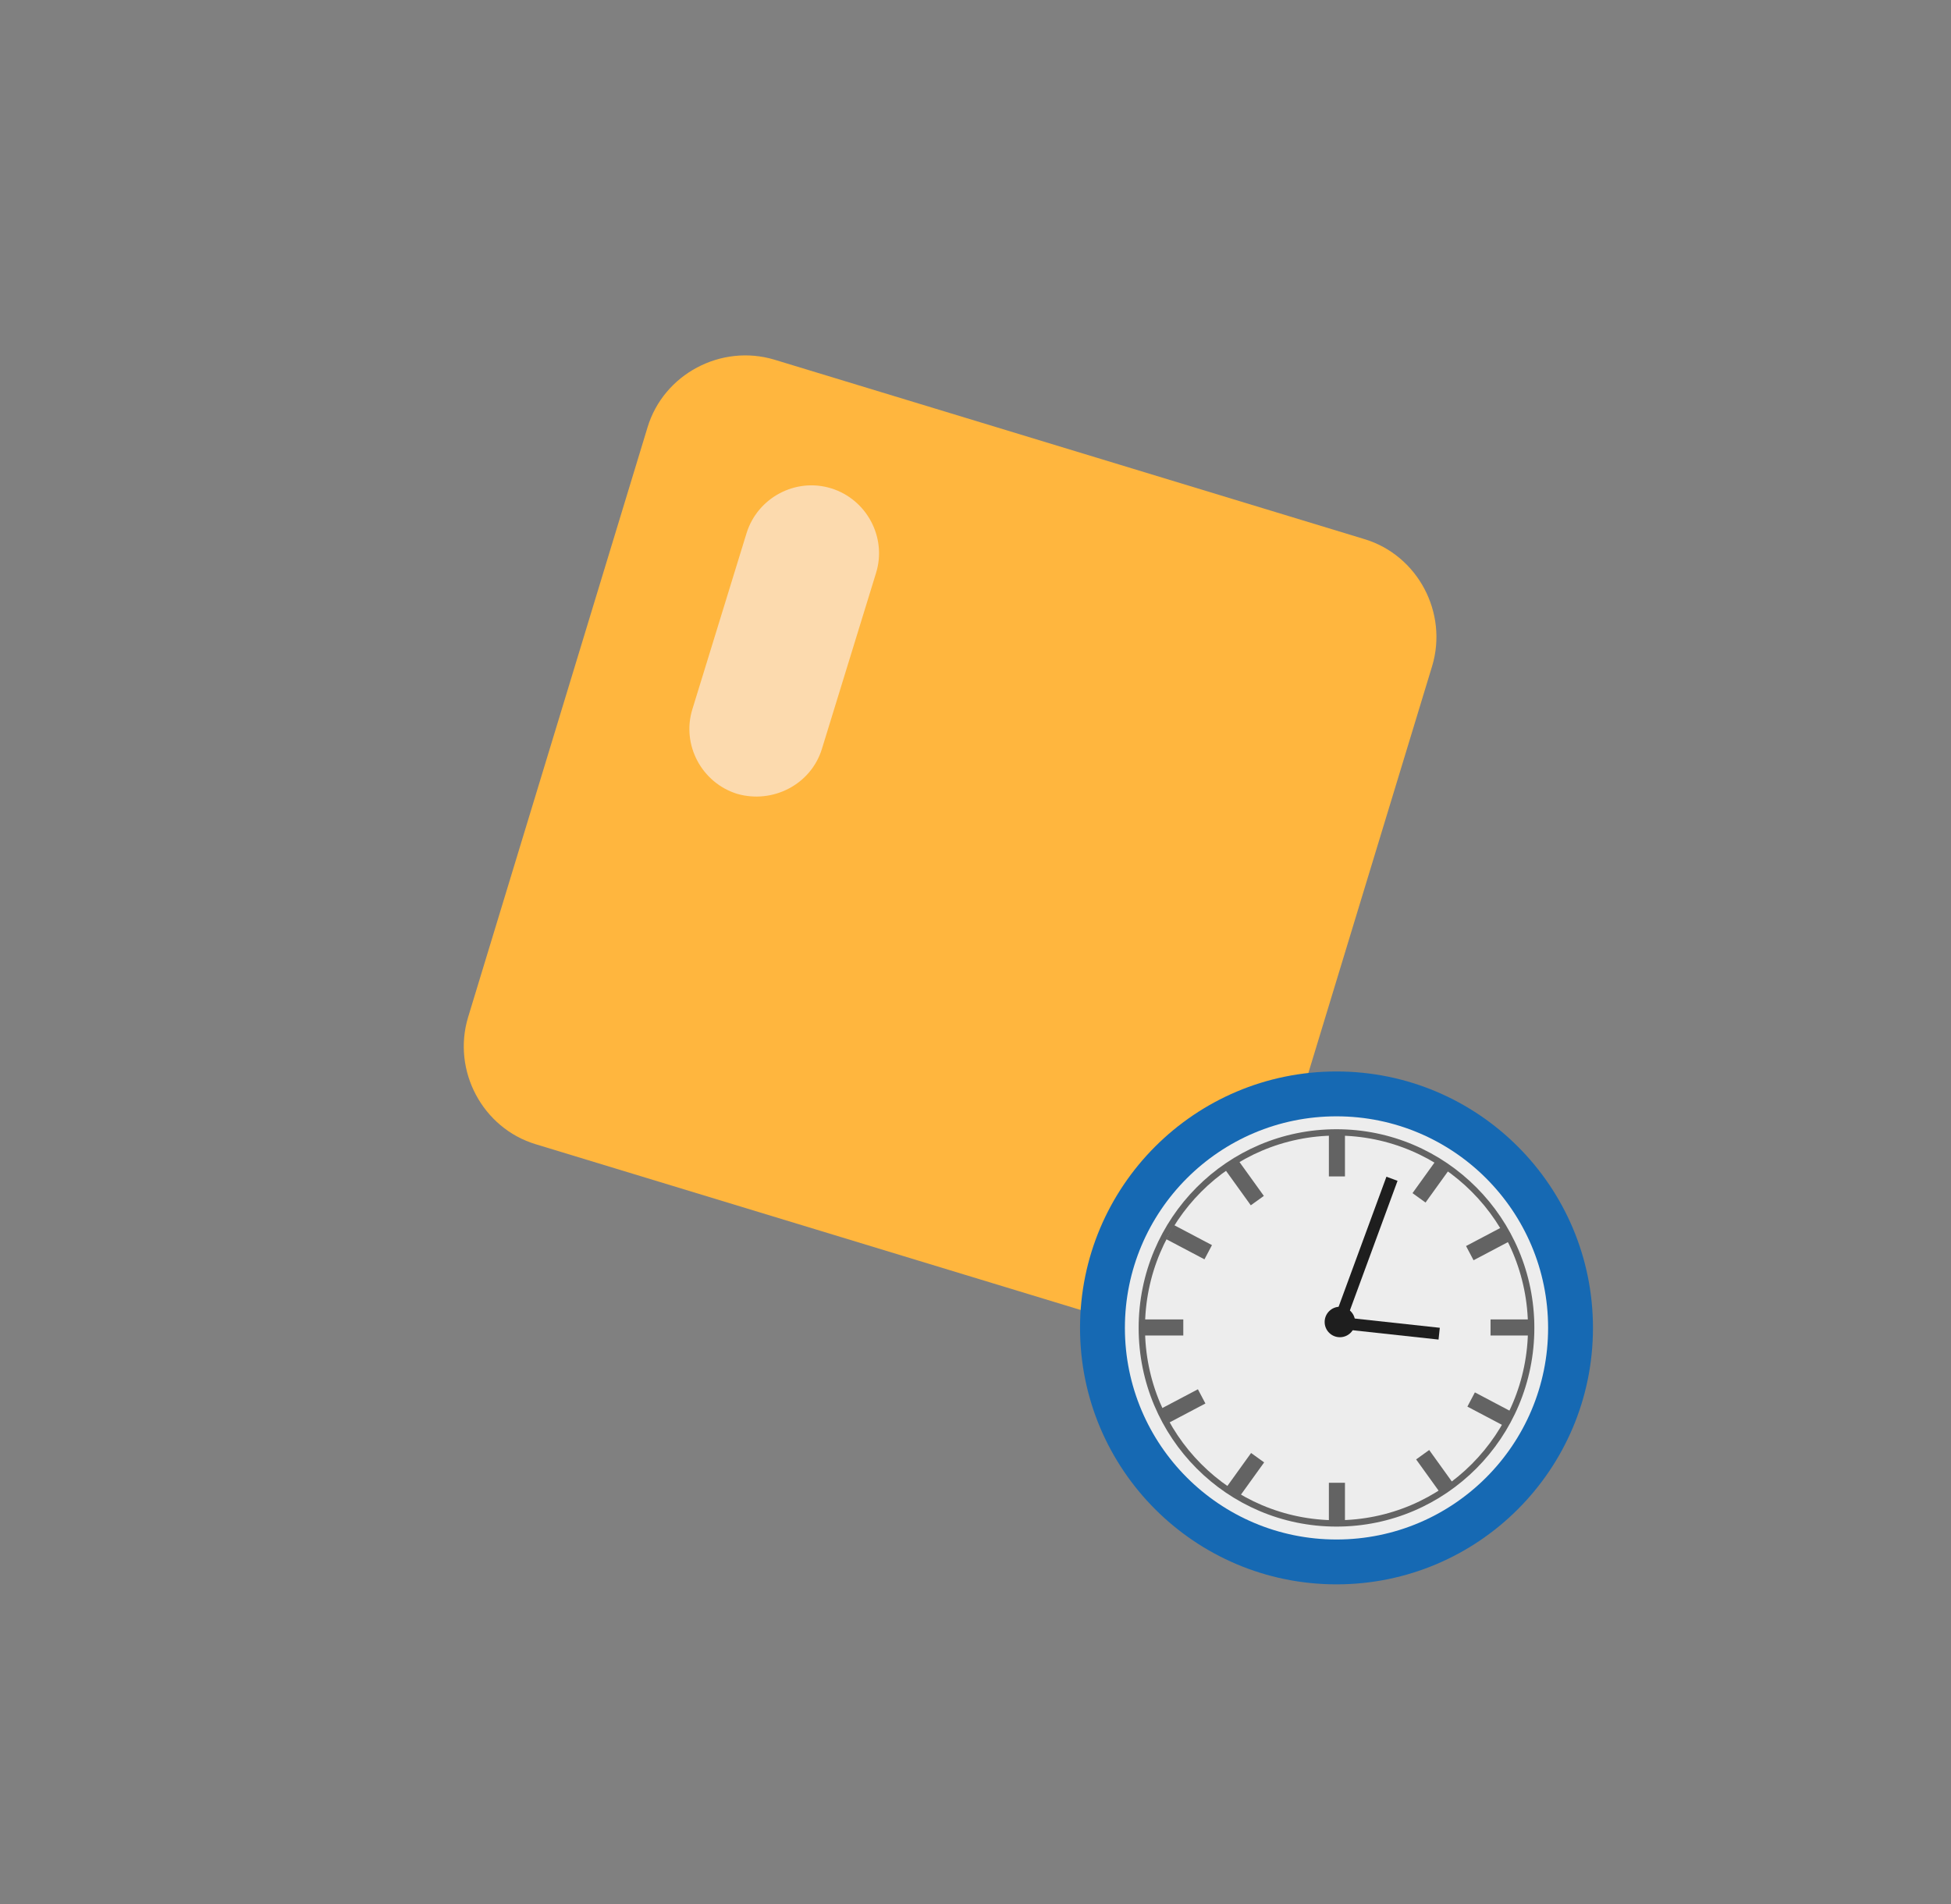 <svg xmlns="http://www.w3.org/2000/svg" viewBox="50 13 230.5 225"><rect x="50" y="13" width="230.5" height="225" fill="#808080" stroke="none"/><style>.st0{fill:#FFB63E;} .st1{fill:#FCDAAE;} .st2{fill:#1669B3;} .st3{fill:#EDEDED;} .st4{fill:none;stroke:#636363;stroke-width:0.75;} .st5{fill:#636363;} .st6{fill:#1E1E1E;}</style><g id="Layer_1"><path class="st0" d="M183 169.4l-69.7-21.2c-6.3-1.9-9.9-8.7-8-15l21.2-69.7c1.9-6.3 8.7-9.9 15-8l69.7 21.2c6.3 1.9 9.9 8.7 8 15L198 161.4c-1.9 6.3-8.7 9.9-15 8z"/><path class="st1" d="M137.1 106.8c-4.2-1.3-6.6-5.8-5.3-10l6.4-20.8c1.3-4.2 5.8-6.6 10-5.3 4.2 1.3 6.6 5.8 5.3 10l-6.4 20.8c-1.3 4.2-5.8 6.5-10 5.3z"/></g><g id="clock"><circle class="st2" cx="207.9" cy="169.9" r="30.3"/><circle class="st3" cx="207.9" cy="169.9" r="25"/><ellipse class="st4" cx="207.9" cy="169.9" rx="23" ry="23.1"/><path class="st5" d="M207 146.9h1.9v5.1H207zM199.317 154.303l-1.542 1.11-2.978-4.14 1.542-1.11zM193.187 160.117l-.887 1.68-4.51-2.38.886-1.68zM219.857 149.836l1.542 1.11-2.98 4.14-1.54-1.11zM227.717 157.846l.886 1.68-4.51 2.38-.887-1.68zM196.373 189.93l-1.542-1.11 2.978-4.14 1.543 1.11zM187.902 181.21l-.886-1.68 4.51-2.38.887 1.68zM217.308 185.437l1.543-1.11 2.978 4.142-1.543 1.108zM223.364 179.198l.886-1.68 4.51 2.38-.885 1.68zM207 188.2h1.9v5.1H207zM226.1 168.9h5.1v1.9h-5.1zM184.7 168.9h5.1v1.9h-5.1z"/><circle class="st6" cx="208.3" cy="169.2" r="1.8"/></g><path class="st6" d="M208.322 170.013l.15-1.392 11.633 1.264-.15 1.392z" id="hour"/><path class="st6" d="M208.797 169.696l-1.314-.483 6.316-17.176 1.313.483z" id="minute"/></svg>